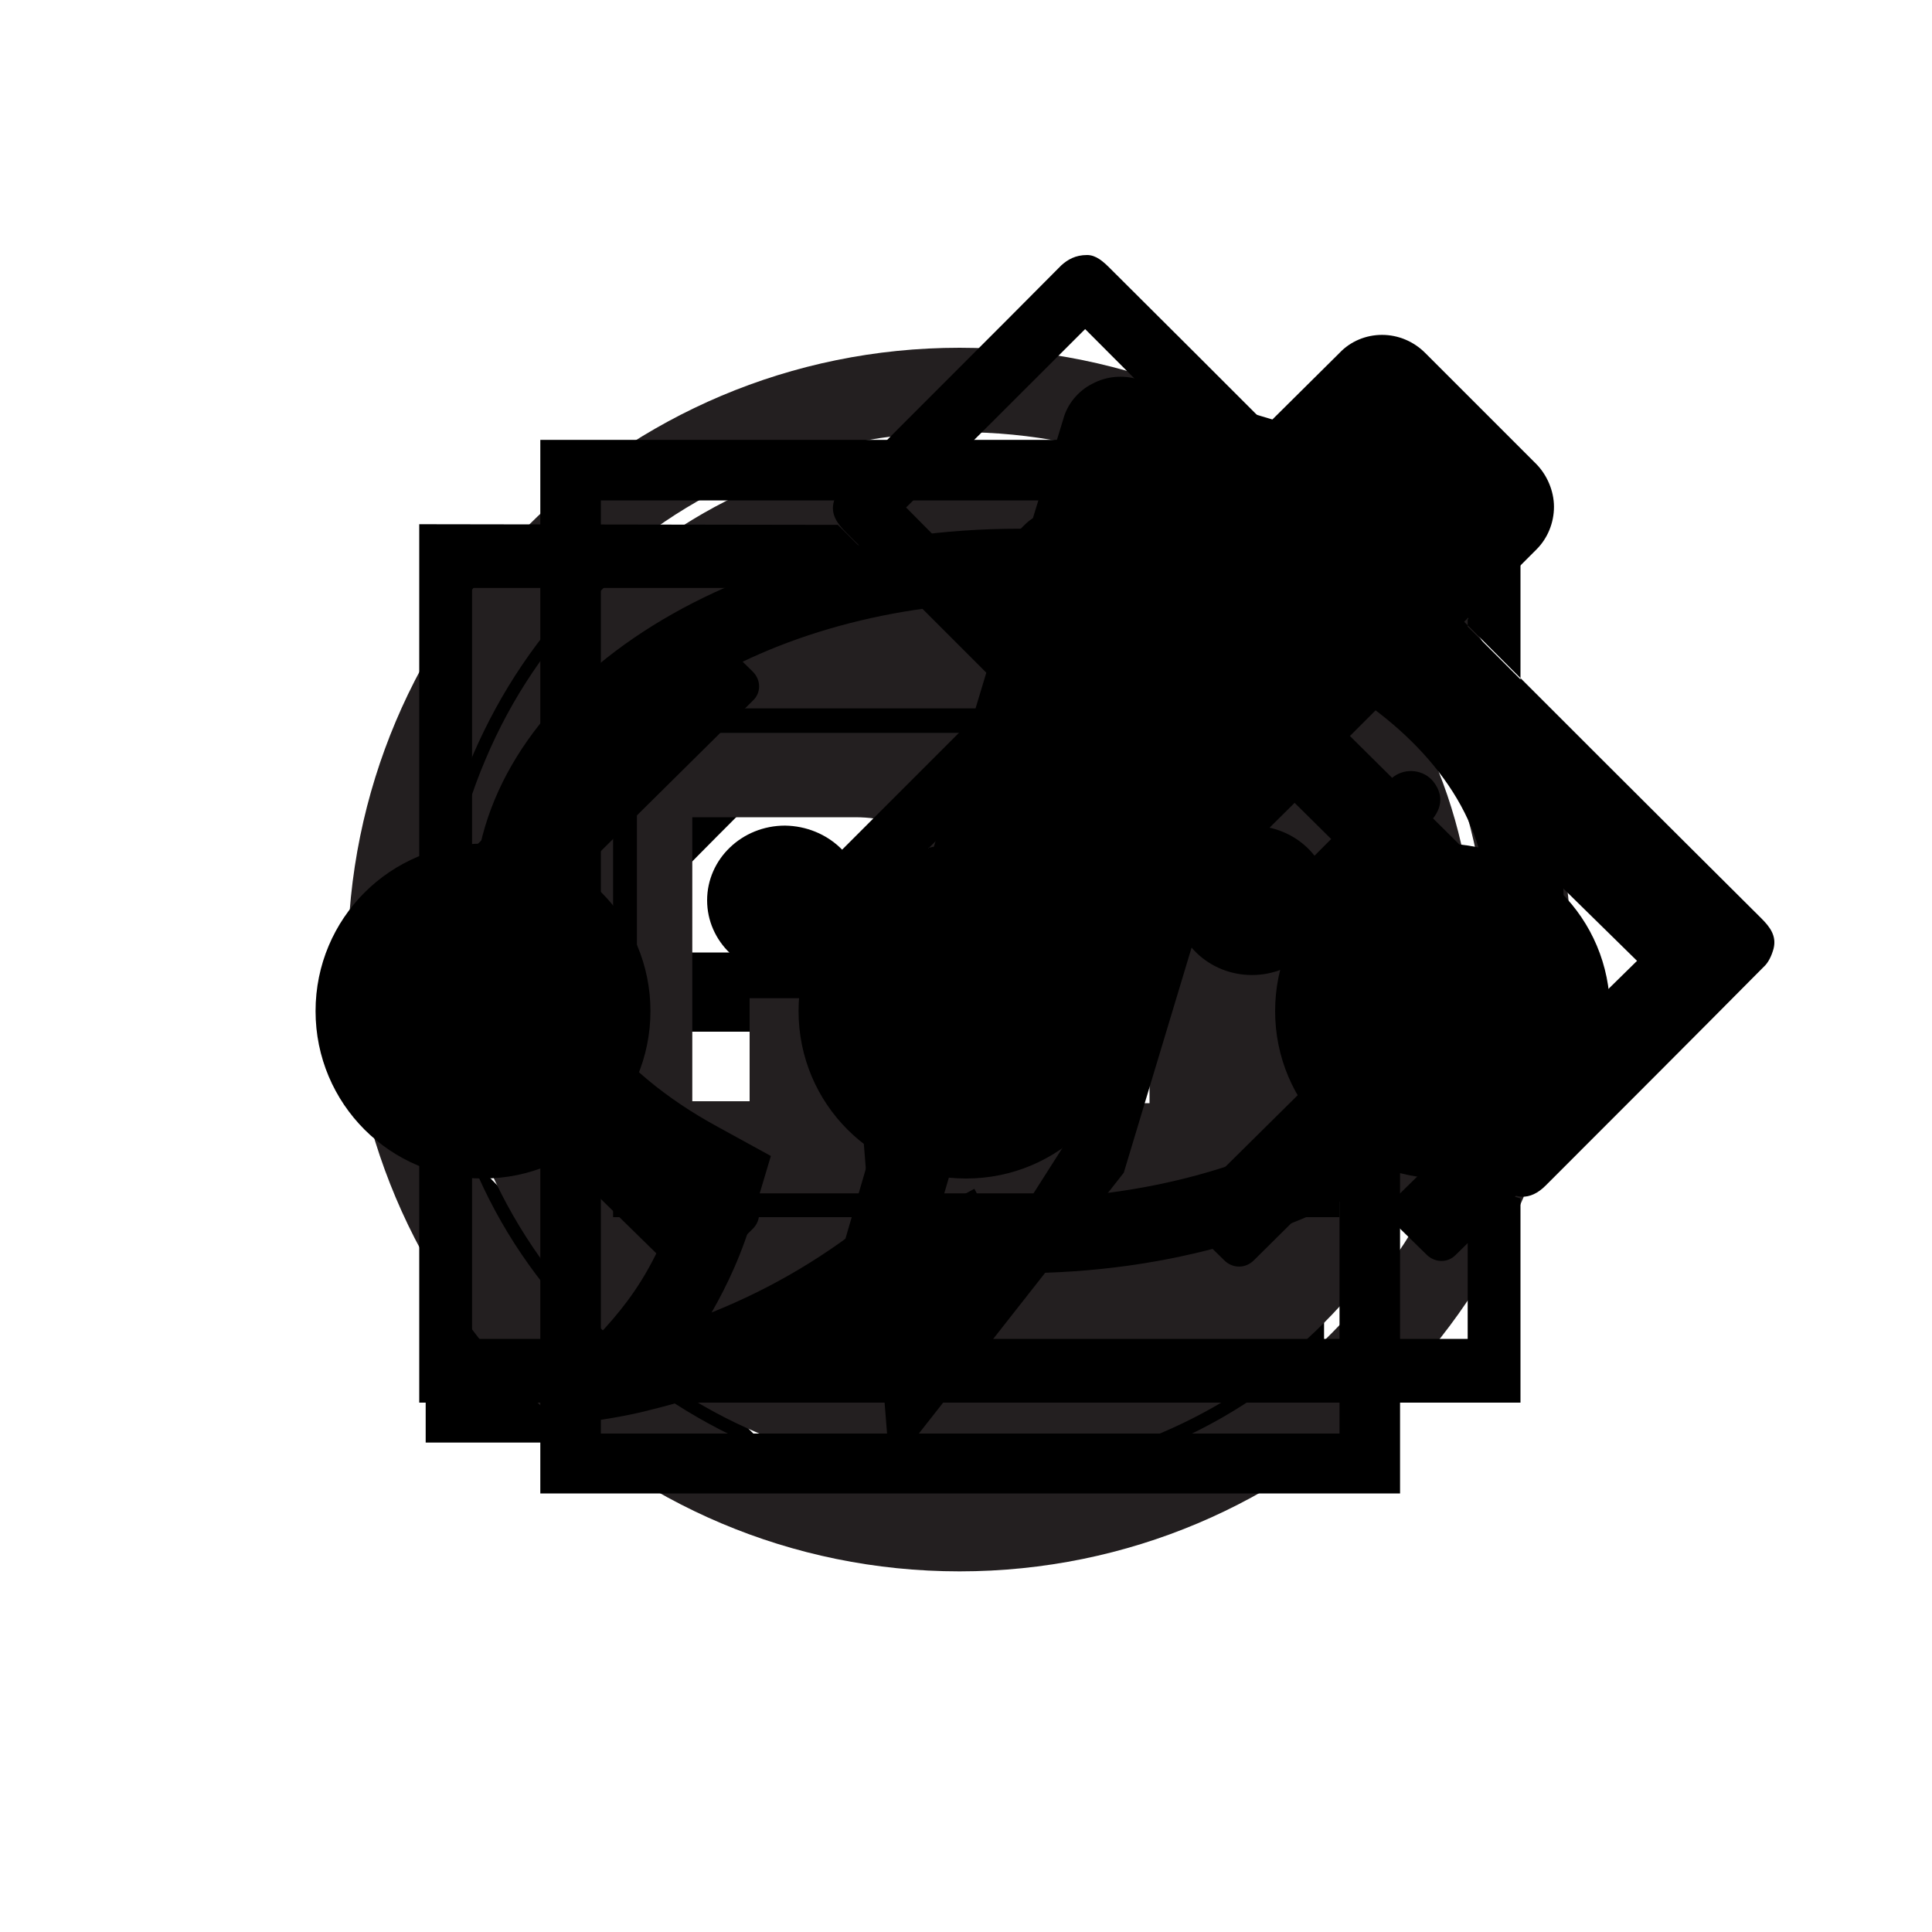 <?xml version="1.0" encoding="utf-8"?>
<!-- Generator: Adobe Illustrator 21.1.0, SVG Export Plug-In . SVG Version: 6.00 Build 0)  -->
<svg version="1.1" id="icons" xmlns="http://www.w3.org/2000/svg" xmlns:xlink="http://www.w3.org/1999/xlink" x="0px" y="0px"
	 viewBox="0 0 300 300" style="enable-background:new 0 0 300 300;" xml:space="preserve">
<style type="text/css">
	.st0{display:none;}
	.st1{fill:#231F20;}
</style>
<path id="arrow-left" class="st0" d="M55,153.8c0.2-0.2,0.3-0.4,0.5-0.6c18.8-19.5,11.4-11.9,30.2-31.4c1-1.4,1.3-3,0.8-4.8
	c-0.5-2.3-2-3.9-4.3-4.5c-2.5-0.7-4.7,0.1-6.5,2c-21.1,21.9-16.1,16.8-37.2,38.7c-0.2,0.2-0.3,0.4-0.5,0.6c0.2,0.3,0.4,0.5,0.6,0.7
	c20.8,21.7,18.4,18.3,39.2,40c1.3,1.4,2.7,2.6,4.7,2.9c0.4,0,0.8,0,1.3-0.2c0.1-0.1,0.3-0.2,0.5-0.2c2.4-0.6,4.1-2.1,4.9-4.5
	c0.5-1.5,0.4-2.8-0.2-4c-18.9-19.7-14.6-14.3-33.4-34C55.4,154.3,55.2,154.1,55,153.8z M61.7,147.3c-1.9,1.6-3.9,3.5-6.2,5.9
	c-0.2,0.2-0.3,0.4-0.5,0.6c0.2,0.3,0.4,0.5,0.6,0.7c1.7,1.7,3.3,3.4,5,5.2h133.8c2.6-0.5,4.4-2.7,4.6-5.5c0.2-3.5-1.7-6.1-4.9-6.7
	c-0.8-0.1-1.6-0.1-2.4-0.1H78.2c0,0,0,0,0-0.1L61.7,147.3L61.7,147.3z"/>
<path id="arrow-right" d="M214.1,153.8c-0.2,0.2-0.3,0.4-0.5,0.6c-18.8,19.5-11.8,12.8-30.6,32.3c-1,1.4-1.3,3-0.8,4.8
	c0.5,2.3,2,3.9,4.3,4.5c2.5,0.7,4.7-0.1,6.5-2c21.1-21.9,16.5-17.7,37.6-39.6c0.2-0.2,0.3-0.4,0.5-0.6c-0.2-0.3-0.4-0.5-0.6-0.7
	c-20.8-21.7-16-16.4-36.8-38.1c-1.3-1.4-2.7-2.6-4.7-2.9c-0.4,0-0.8,0-1.3,0.2c-0.1,0.1-0.3,0.2-0.5,0.2c-2.4,0.6-4.1,2.1-4.9,4.5
	c-0.5,1.5-0.4,2.8,0.2,4c18.9,19.7,12.2,12.4,31,32.1C213.7,153.3,213.9,153.5,214.1,153.8z M207.4,160.3c1.9-1.6,3.9-3.5,6.2-5.9
	c0.2-0.2,0.3-0.4,0.5-0.6c-0.2-0.3-0.4-0.5-0.6-0.7c-1.7-1.7-3.3-3.4-5-5.2H59.3c-2.6,0.5-4.4,2.7-4.6,5.5c-0.2,3.5,1.7,6.1,4.9,6.7
	c0.8,0.1,1.6,0.1,2.4,0.1h128.9c0,0,0,0,0,0.1L207.4,160.3L207.4,160.3z"/>
<path id="zoom" d="M205.9,84.4c0,17.2,0,34.4,0,51.8c-6.6-6.7-12.9-13.1-19.1-19.4c-7,7-13.4,13.5-19.5,19.7
	c-4.7-4.7-8.6-8.7-12.7-12.7c5.9-5.8,12.4-12.3,19.2-19.1c-7.1-7.1-13.7-13.7-20.4-20.4C170.9,84.4,188.4,84.4,205.9,84.4z
	 M65.9,84.4c0,17.2,0,34.5,0,51.7c0.4,0.2,0.7,0.3,1.1,0.5c6.3-6.4,12.7-12.9,19.4-19.7c6.5,6.5,12.9,13,18.9,19.1
	c4.1-4.2,8.1-8.2,12.7-12.8c-6.3-6-12.8-12.4-19.5-18.8c6.7-6.7,13.3-13.3,19.9-19.9C100.9,84.4,83.4,84.4,65.9,84.4z M118.1,184.2
	c-4.1-4.1-8-8-12.5-12.6c-6.6,6.7-13.1,13.4-20.3,20.7c-6.5-6.6-12.8-13.1-19.2-19.6c0,17.1,0,34.2,0,51.3c17.3,0,34.4,0,52.3,0
	c-6.9-6.8-13.3-13.1-20.2-20C105,197.3,111.6,190.7,118.1,184.2z M153.9,224.1c17.5,0,34.7,0,51.7,0c0-17.3,0-34.4,0-52.2
	c-6.9,6.9-13.2,13.4-19.8,20c-6.8-6.8-13.3-13.4-19.6-19.7c-4.4,4.3-8.4,8.2-12.6,12.4c6.4,6.4,13,12.9,20.1,19.9
	C167,211.2,160.6,217.6,153.9,224.1z"/>
<path id="menu-old" class="st0" d="M76.8,106H223v16.5H76.8V106z M76.8,154.5H223V138H76.8V154.5z M76.8,186.4H223v-16.5H76.8V186.4
	z"/>
<path id="logo" class="st1" d="M137.8,141.1c0,2-0.4,3.6-1.3,4.7c-0.9,1.2-2.2,1.8-4,1.8h-16.2v-13.2h16.3
	C136.1,134.4,137.8,136.7,137.8,141.1z M228.9,149c0,10.8-2.1,21.3-6.3,31.1c-4,9.5-9.8,18.1-17.1,25.4
	c-7.3,7.3-15.9,13.1-25.4,17.1c-9.9,4.2-20.3,6.3-31.1,6.3s-21.3-2.1-31.1-6.3c-9.5-4-18.1-9.8-25.4-17.1s-13.1-15.9-17.1-25.4
	c-4.2-9.9-6.3-20.3-6.3-31.1s2.1-21.3,6.3-31.1c4-9.5,9.8-18.1,17.1-25.4c7.3-7.3,15.9-13.1,25.4-17.1c9.9-4.2,20.3-6.3,31.1-6.3
	s21.3,2.1,31.1,6.3c9.5,4,18.1,9.8,25.4,17.1c7.3,7.3,13.1,15.9,17.1,25.4C226.8,127.7,228.9,138.2,228.9,149z M148.1,170.7
	l-7.7-18.1c4.3-2.3,6.4-6.4,6.4-12.3c0-4.3-1.2-7.6-3.7-9.9c-2.4-2.3-5.9-3.5-10.3-3.5h-25.3V171h8.9v-16h15.5l6.6,16.1h9.6V170.7z
	 M195.6,127.2h-44v7.4h17.3v36.7h9.6v-36.7h17.1L195.6,127.2L195.6,127.2z M244,149c0,52.5-42.5,95-95,95s-95-42.5-95-95
	s42.5-95,95-95S244,96.5,244,149z M224.5,180.9c4.3-10.1,6.4-20.8,6.4-31.9s-2.2-21.8-6.4-31.9c-4.1-9.8-10-18.5-17.6-26
	c-7.5-7.5-16.3-13.4-26-17.6c-10.1-4.3-20.8-6.4-31.9-6.4s-21.8,2.2-31.9,6.4c-9.8,4.1-18.5,10-26,17.6c-7.5,7.5-13.4,16.3-17.6,26
	c-4.3,10.1-6.4,20.8-6.4,31.9s2.2,21.8,6.4,31.9c4.1,9.8,10,18.5,17.6,26c7.5,7.5,16.3,13.4,26,17.6c10.1,4.3,20.8,6.4,31.9,6.4
	s21.8-2.2,31.9-6.4c9.8-4.1,18.5-10,26-17.6S220.4,190.6,224.5,180.9z"/>
<path id="menu" d="M101,157c0,14.4-11.6,26-26,26s-26-11.6-26-26s11.6-26,26-26S101,142.6,101,157z M150,131c-14.4,0-26,11.6-26,26
	s11.6,26,26,26s26-11.6,26-26S164.4,131,150,131z M224,131c-14.4,0-26,11.6-26,26s11.6,26,26,26s26-11.6,26-26S238.4,131,224,131z"
	/>
<g id="research">
	<path d="M242.8,139.8c0,32-37.9,57.9-84.6,57.9c-4.6,0-9.3-0.3-13.7-0.7c-12.4,10.5-27.1,17.9-43.4,21.9c-3.4,0.9-7.1,1.5-10.8,2
		h-0.5c-1.9,0-3.6-1.4-4.1-3.4v-0.1c-0.5-2.3,1.1-3.6,2.6-5.2c5.9-6.4,12.7-11.8,17.2-26.9c-19.5-10.6-31.9-26.9-31.9-45.3
		c0-31.9,37.9-57.9,84.6-57.9S242.8,107.9,242.8,139.8L242.8,139.8z M158.2,93.5c-39.3,0-72.5,21.2-72.5,46.3
		c0,13.5,9.4,26.3,25.8,35.2l8.2,4.5l-2.6,8.7c-1.8,6.4-4.2,11.4-6.6,15.6c9.5-3.8,18.2-9,26-15.5l4.1-3.4l5.4,0.5
		c4.1,0.5,8.2,0.7,12.3,0.7c39.3,0,72.5-21.2,72.5-46.3C230.7,114.7,197.5,93.5,158.2,93.5z M206.5,139.8c0,6.4-5.4,11.6-12.1,11.6
		c-6.7,0-12.1-5.2-12.1-11.6c0-6.4,5.4-11.6,12.1-11.6C201.2,128.3,206.5,133.4,206.5,139.8z M170.3,139.8c0,6.4-5.4,11.6-12.1,11.6
		s-12.1-5.2-12.1-11.6c0-6.4,5.4-11.6,12.1-11.6S170.3,133.4,170.3,139.8z M134,139.8c0,6.4-5.4,11.6-12.1,11.6
		c-6.7,0-12.1-5.2-12.1-11.6c0-6.4,5.4-11.6,12.1-11.6C128.6,128.3,134,133.4,134,139.8z"/>
</g>
<g id="codesign">
	<path d="M205.3,70.4c1.2,2.2,1.4,4.8,0.7,7l-4.9,16.4l-41-12.4l5-16.3c0.6-2.3,2.3-4.4,4.5-5.5c2.2-1.2,4.8-1.4,7.1-0.7l23.1,6.9
		C202.1,66.5,204.2,68.2,205.3,70.4z M158.2,87.7l41,12.4l-24.7,82l-36.3,46.2l-4.7-58.6L158.2,87.7z M168.3,98.2
		c-0.4-0.8-1.3-1.1-2.2-0.7c-0.4,0.2-0.7,0.5-0.9,1L149.1,152c-0.1,0.5-0.1,0.9,0.1,1.3c0.4,0.8,1.3,1.1,2.2,0.7
		c0.4-0.2,0.7-0.5,0.9-1l16.1-53.4C168.6,99,168.5,98.6,168.3,98.2z M169.4,166.7l-23.2-7l-2.7,9l-0.4,20.3l8.2-4.4l4.4,8.2
		l10.9-17.1L169.4,166.7z M270.4,151.3L226,194.9c-1.2,1.2-3.1,1.2-4.4,0l-4.8-4.7c-1.2-1.2-1.2-3.1,0-4.3l37.4-36.7l-37.4-36.7
		c-1.2-1.2-1.2-3.1,0-4.3l4.8-4.7c1.2-1.2,3.1-1.2,4.4,0l44.4,43.5C271.6,148.2,271.6,150.1,270.4,151.3L270.4,151.3z M111.4,190.2
		l-4.8,4.7c-1.2,1.2-3.1,1.2-4.4,0l-44.4-43.5c-1.2-1.2-1.2-3.1,0-4.3l44.4-43.5c1.2-1.2,3.1-1.2,4.4,0l4.8,4.7
		c1.2,1.2,1.2,3.1,0,4.3L74,149.2l37.4,36.7C112.6,187.1,112.6,189,111.4,190.2L111.4,190.2z"/>
</g>
<g id="code">
	<path d="M241,149.8l-46.3,45.9c-1.3,1.3-3.3,1.3-4.6,0l-5-4.9c-1.3-1.3-1.3-3.3,0-4.5l39.1-38.7l-39.1-38.7c-1.3-1.3-1.3-3.3,0-4.5
		l5-4.9c1.3-1.3,3.3-1.3,4.6,0l46.3,45.9C242.3,146.6,242.3,148.5,241,149.8L241,149.8z M175.7,85.7l-37.1,127.1
		c-0.5,1.7-2.3,2.7-3.9,2.2l-6.2-1.7c-1.7-0.5-2.7-2.3-2.2-3.9l37.1-127.1c0.5-1.7,2.3-2.7,3.9-2.2l6.2,1.7
		C175.2,82.3,176.2,84,175.7,85.7z M116.9,190.8l-5,4.9c-1.3,1.3-3.3,1.3-4.6,0L61,149.8c-1.3-1.3-1.3-3.3,0-4.5l46.3-45.9
		c1.3-1.3,3.3-1.3,4.6,0l5,4.9c1.3,1.3,1.3,3.3,0,4.5l-39.1,38.7l39.1,38.7C118.2,187.5,118.2,189.5,116.9,190.8L116.9,190.8z"/>
</g>
<path id="design" d="M241.3,78.7c0,2.5-1,4.9-2.7,6.6l-12.2,12.2l-30.6-30.6L208,54.8c1.7-1.8,4.1-2.8,6.6-2.8c2.5,0,4.9,1,6.7,2.8
	L238.5,72C240.2,73.7,241.3,76.2,241.3,78.7z M191.1,71.6l30.6,30.6l-61.1,61.1H130v-30.6L191.1,71.6z M195.1,85.7
	c0-1-0.7-1.6-1.6-1.6c-0.4,0-0.9,0.1-1.3,0.5l-39.8,39.8c-0.4,0.4-0.5,0.8-0.5,1.3c0,1,0.7,1.6,1.6,1.6c0.4,0,0.9-0.1,1.3-0.5
	L194.5,87C194.9,86.6,195.1,86.2,195.1,85.7z M156.6,153.9l6.7-6.7l-17.3-17.3l-6.7,6.7v7.9h9.4v9.4H156.6z M217.4,127.6H208v95
	H93.3V77.7h76.2v-9.4H83.9v163.6h133.5V127.6z"/>
<path id="plan" d="M168.8,39.6c1.4,0,2.5,1,3.6,2.1c17,16.9,33.9,33.9,50.9,50.8c16.7,16.7,33.4,33.4,50.2,50.1
	c1.3,1.3,2.4,2.7,1.9,4.7c-0.3,1.1-0.8,2.2-1.6,2.9c-11.2,11.3-22.5,22.6-33.8,33.9c-2.4,2.4-5,2.3-7.5-0.3
	c-8.1-8.1-16.3-16.3-24.4-24.4c-25.6-25.6-51.1-51.1-76.7-76.7c-1.4-1.4-2.5-2.9-1.9-4.9c0.3-1,0.9-2.1,1.6-2.8
	c11.2-11.3,22.5-22.5,33.7-33.8C165.8,40.3,167,39.6,168.8,39.6z M264.2,146.9c-32-32-64-64-95.7-95.8c-9.3,9.3-18.6,18.6-27.8,27.7
	c3.4,3.4,6.9,7,10.5,10.6c2.5-2.5,5.2-5.2,7.8-7.8c1.1-1.1,2.3-1.9,3.9-1.8c1.8,0.1,3.2,1,4,2.6c0.9,2,0.3,3.8-1.2,5.4
	c-2.4,2.4-4.9,4.9-7.3,7.3c-0.3,0.3-0.6,0.7-0.8,0.8c1.9,1.9,3.7,3.7,5.5,5.6c0.3-0.3,0.7-0.7,1.1-1c4.9-4.8,9.7-9.7,14.6-14.5
	c0.4-0.4,0.7-0.8,1.2-1.1c1.4-1.1,3-1.3,4.6-0.7c1.6,0.7,2.6,1.9,2.8,3.7c0.2,1.8-0.7,3.1-1.9,4.3c-4.9,4.9-9.8,9.8-14.8,14.7
	c-0.4,0.4-0.7,0.7-1,1.1c1.9,1.9,3.7,3.7,5.5,5.5c0.3-0.3,0.7-0.6,1.1-1c2.4-2.4,4.7-4.8,7.1-7.1c1.7-1.6,3.8-2.1,5.5-1.2
	c3,1.6,3.5,5,1,7.5c-2.3,2.4-4.7,4.7-7,7c-0.4,0.4-1.1,0.6-1.4,0.8c2.2,2.2,4,4,6,6c0.4-0.4,0.8-1,1.3-1.5c2.3-2.3,4.5-4.6,6.8-6.8
	c1.4-1.4,3.1-1.8,4.9-1.2c1.7,0.6,2.7,1.9,3,3.7c0.2,1.8-0.6,3.1-1.8,4.3c-2.7,2.7-5.4,5.3-7.8,7.8c1.9,1.9,3.7,3.8,5.8,5.8
	c0.2-0.3,0.5-0.8,0.9-1.2c4.8-4.8,9.6-9.6,14.4-14.5c0.4-0.4,0.9-0.9,1.4-1.3c1.9-1.4,4.7-1.1,6.2,0.8c1.6,2.1,1.4,4.3-0.8,6.5
	c-4.9,5-9.9,9.9-14.8,14.9c-0.4,0.4-0.7,0.8-0.9,1c1.9,1.9,3.7,3.7,5.6,5.6c2.6-2.6,5.2-5.3,7.9-7.9c0.9-0.9,2.2-1.5,3.5-1.7
	c1.7-0.3,3.6,0.9,4.3,2.5c0.8,2.1,0.3,3.9-1.2,5.4c-2.4,2.5-4.9,4.9-7.3,7.3c-0.3,0.3-0.6,0.7-0.8,0.9c1.9,1.9,3.7,3.7,5.5,5.5
	c0.3-0.3,0.7-0.6,1.1-1c2.6-2.5,5.1-5.1,7.7-7.6c1.5-1.4,3.7-1.5,5.4-0.4c1.6,1,2.4,2.9,1.8,4.8c-0.3,1-1,2-1.7,2.7
	c-2.6,2.7-5.3,5.3-7.8,7.8c2.3,2.3,4.5,4.6,6.7,6.7C245.6,165.4,255,156,264.2,146.9z M204.2,155.7v29.6H98.9v-71.5h63.5l-3.8-3.8
	H95.2v79H208v-29.6L204.2,155.7z M221.9,91.3h6v6l8.2,8.2V81.4H212L221.9,91.3z M227.9,179.4v28.5H73.3V91.3h66.6l-9.8-9.8l-65-0.1
	v136.4h171v-31.7l-2.2-0.7L227.9,179.4z"/>
</svg>
